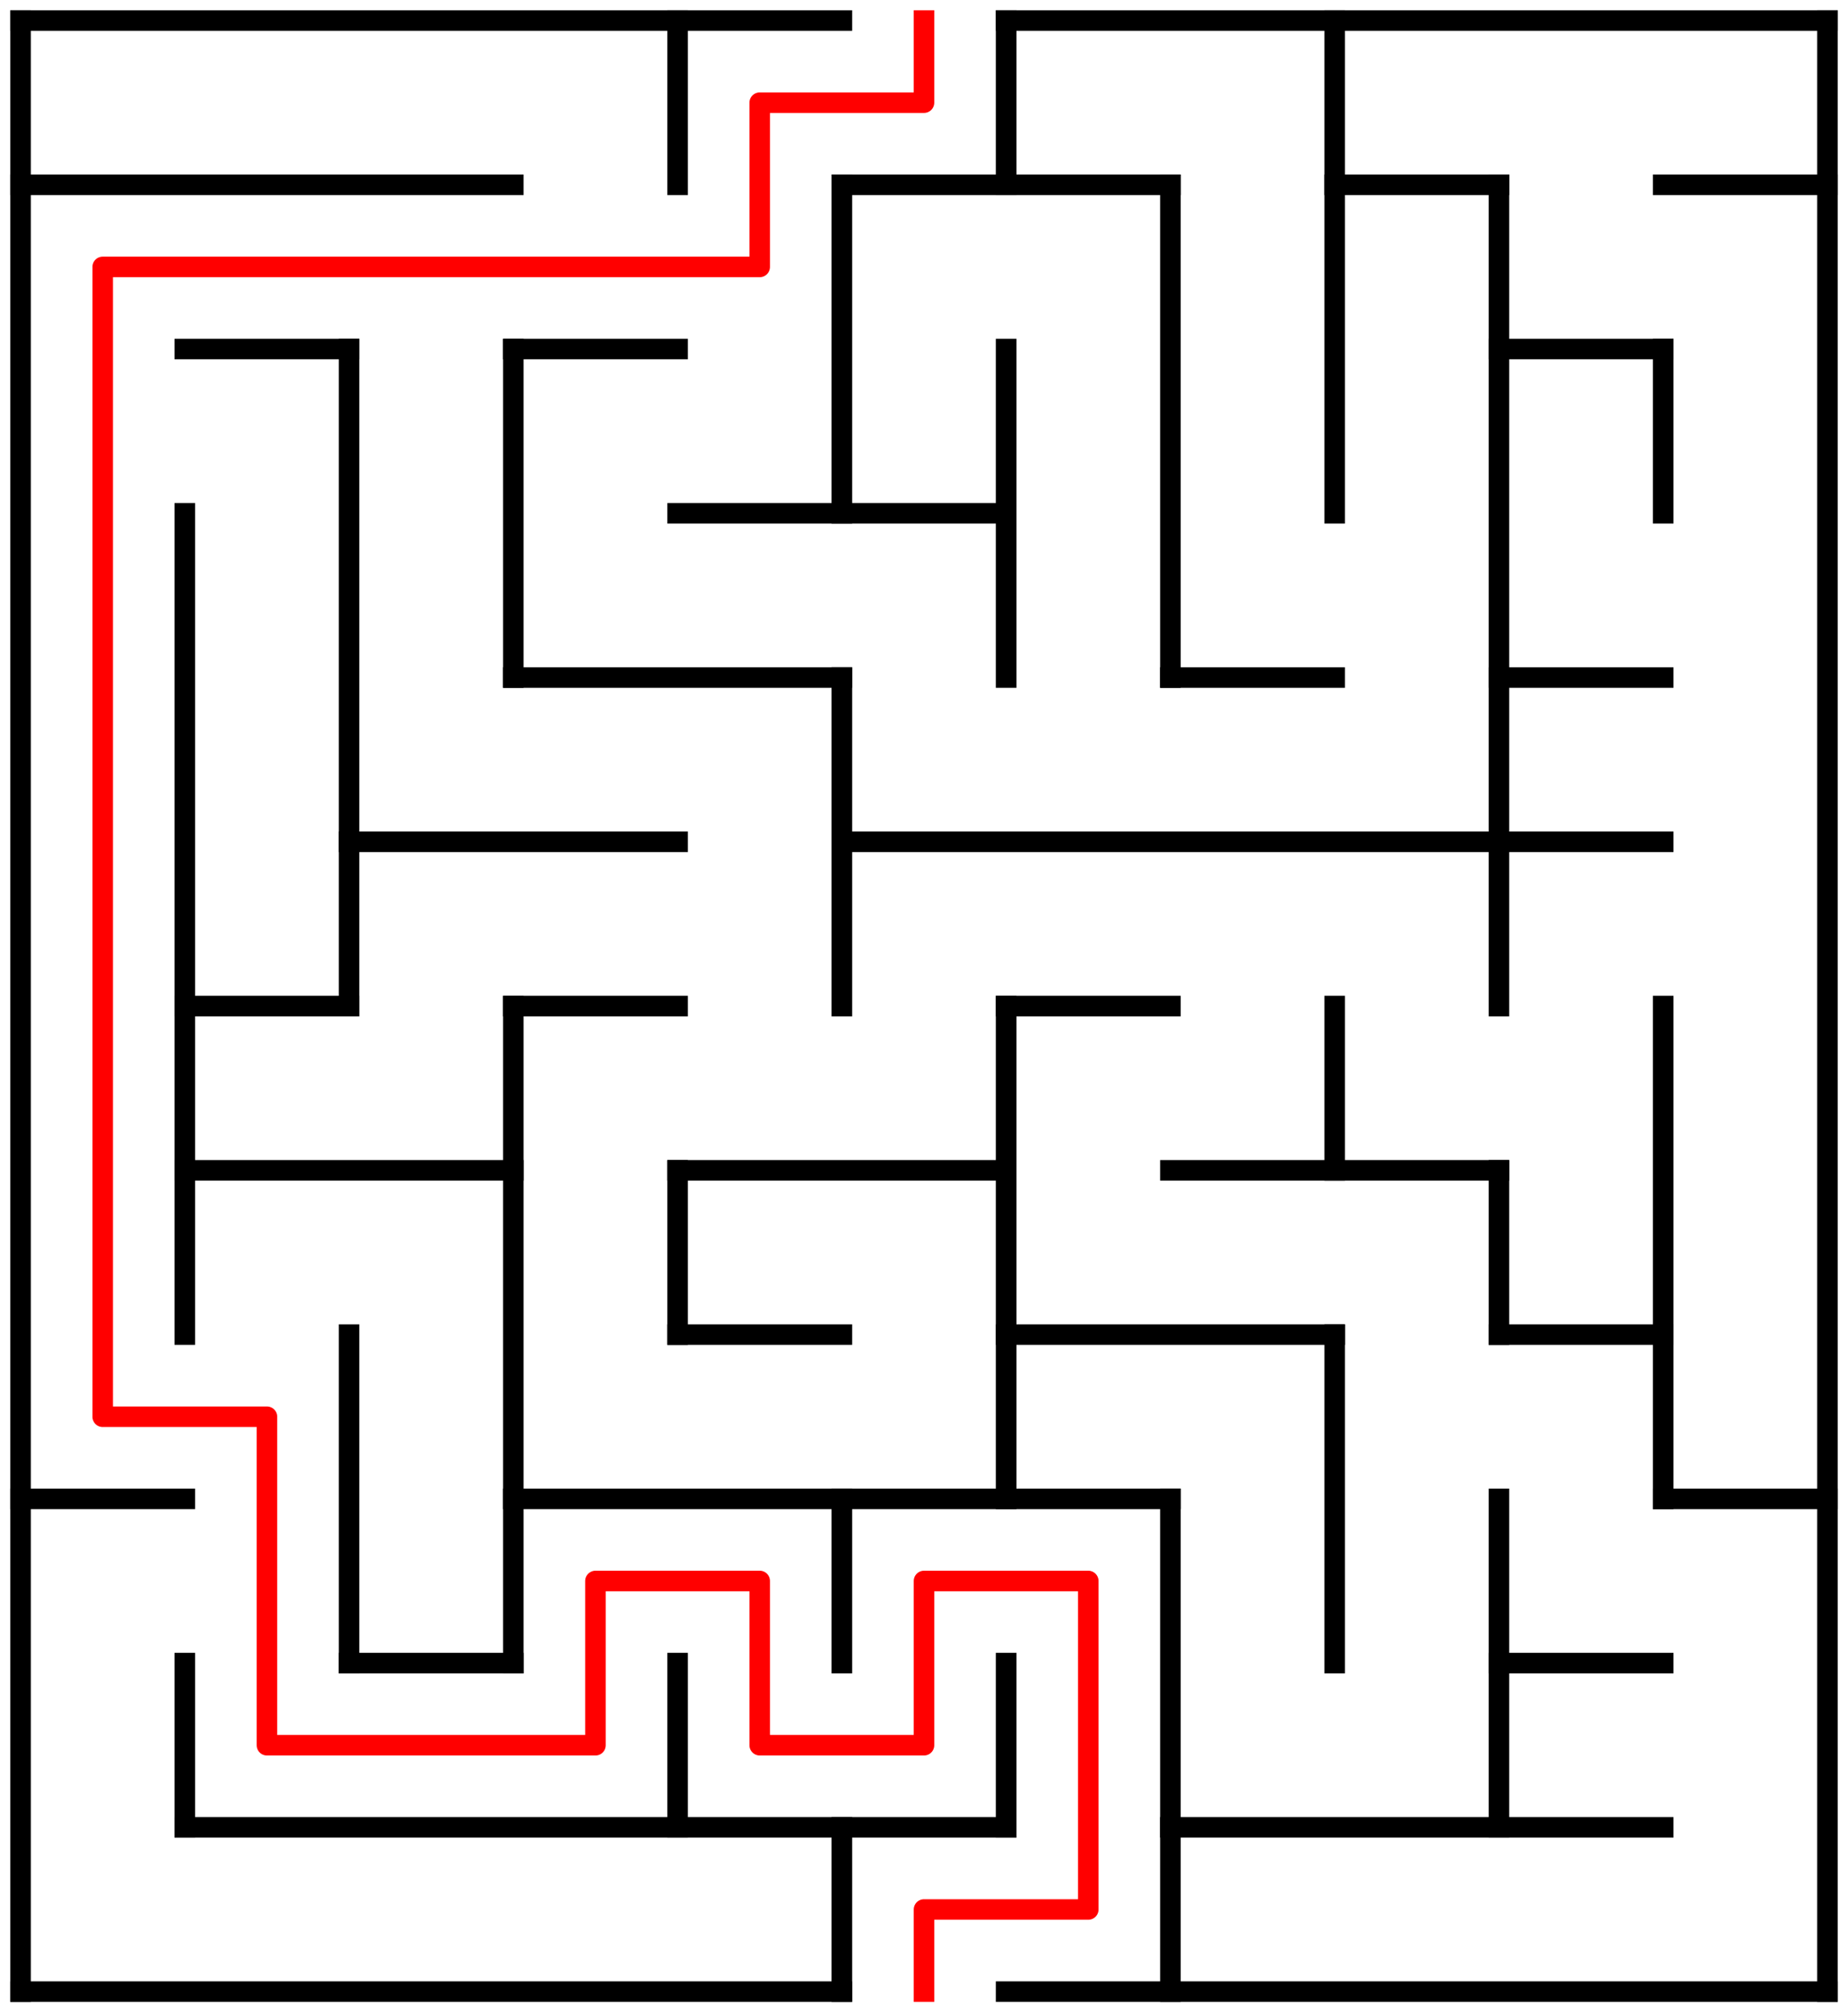 ﻿<?xml version="1.0" encoding="utf-8" standalone="no"?>
<!DOCTYPE svg PUBLIC "-//W3C//DTD SVG 1.1//EN" "http://www.w3.org/Graphics/SVG/1.1/DTD/svg11.dtd">
<svg width="180" height="196" version="1.1" xmlns="http://www.w3.org/2000/svg">
  <title>11 by 12 orthogonal maze</title>
  <g fill="none" stroke="#000000" stroke-width="2" stroke-linecap="square">
    <line x1="2" y1="2" x2="82" y2="2" />
    <line x1="98" y1="2" x2="178" y2="2" />
    <line x1="2" y1="18" x2="50" y2="18" />
    <line x1="82" y1="18" x2="114" y2="18" />
    <line x1="130" y1="18" x2="146" y2="18" />
    <line x1="162" y1="18" x2="178" y2="18" />
    <line x1="18" y1="34" x2="34" y2="34" />
    <line x1="50" y1="34" x2="66" y2="34" />
    <line x1="146" y1="34" x2="162" y2="34" />
    <line x1="66" y1="50" x2="98" y2="50" />
    <line x1="50" y1="66" x2="82" y2="66" />
    <line x1="114" y1="66" x2="130" y2="66" />
    <line x1="146" y1="66" x2="162" y2="66" />
    <line x1="34" y1="82" x2="66" y2="82" />
    <line x1="82" y1="82" x2="162" y2="82" />
    <line x1="18" y1="98" x2="34" y2="98" />
    <line x1="50" y1="98" x2="66" y2="98" />
    <line x1="98" y1="98" x2="114" y2="98" />
    <line x1="18" y1="114" x2="50" y2="114" />
    <line x1="66" y1="114" x2="98" y2="114" />
    <line x1="114" y1="114" x2="146" y2="114" />
    <line x1="66" y1="130" x2="82" y2="130" />
    <line x1="98" y1="130" x2="130" y2="130" />
    <line x1="146" y1="130" x2="162" y2="130" />
    <line x1="2" y1="146" x2="18" y2="146" />
    <line x1="50" y1="146" x2="114" y2="146" />
    <line x1="162" y1="146" x2="178" y2="146" />
    <line x1="34" y1="162" x2="50" y2="162" />
    <line x1="146" y1="162" x2="162" y2="162" />
    <line x1="18" y1="178" x2="98" y2="178" />
    <line x1="114" y1="178" x2="162" y2="178" />
    <line x1="2" y1="194" x2="82" y2="194" />
    <line x1="98" y1="194" x2="178" y2="194" />
    <line x1="2" y1="2" x2="2" y2="194" />
    <line x1="18" y1="50" x2="18" y2="130" />
    <line x1="18" y1="162" x2="18" y2="178" />
    <line x1="34" y1="34" x2="34" y2="98" />
    <line x1="34" y1="130" x2="34" y2="162" />
    <line x1="50" y1="34" x2="50" y2="66" />
    <line x1="50" y1="98" x2="50" y2="162" />
    <line x1="66" y1="2" x2="66" y2="18" />
    <line x1="66" y1="114" x2="66" y2="130" />
    <line x1="66" y1="162" x2="66" y2="178" />
    <line x1="82" y1="18" x2="82" y2="50" />
    <line x1="82" y1="66" x2="82" y2="98" />
    <line x1="82" y1="146" x2="82" y2="162" />
    <line x1="82" y1="178" x2="82" y2="194" />
    <line x1="98" y1="2" x2="98" y2="18" />
    <line x1="98" y1="34" x2="98" y2="66" />
    <line x1="98" y1="98" x2="98" y2="146" />
    <line x1="98" y1="162" x2="98" y2="178" />
    <line x1="114" y1="18" x2="114" y2="66" />
    <line x1="114" y1="146" x2="114" y2="194" />
    <line x1="130" y1="2" x2="130" y2="50" />
    <line x1="130" y1="98" x2="130" y2="114" />
    <line x1="130" y1="130" x2="130" y2="162" />
    <line x1="146" y1="18" x2="146" y2="98" />
    <line x1="146" y1="114" x2="146" y2="130" />
    <line x1="146" y1="146" x2="146" y2="178" />
    <line x1="162" y1="34" x2="162" y2="50" />
    <line x1="162" y1="98" x2="162" y2="146" />
    <line x1="178" y1="2" x2="178" y2="194" />
  </g>
  <polyline fill="none" stroke="#ff0000" stroke-width="2" stroke-linecap="square" stroke-linejoin="round" points="90,2 90,10 74,10 74,26 10,26 10,138 26,138 26,170 58,170 58,154 74,154 74,170 90,170 90,154 106,154 106,186 90,186 90,194" />
  <type>Rectangular</type>
</svg>